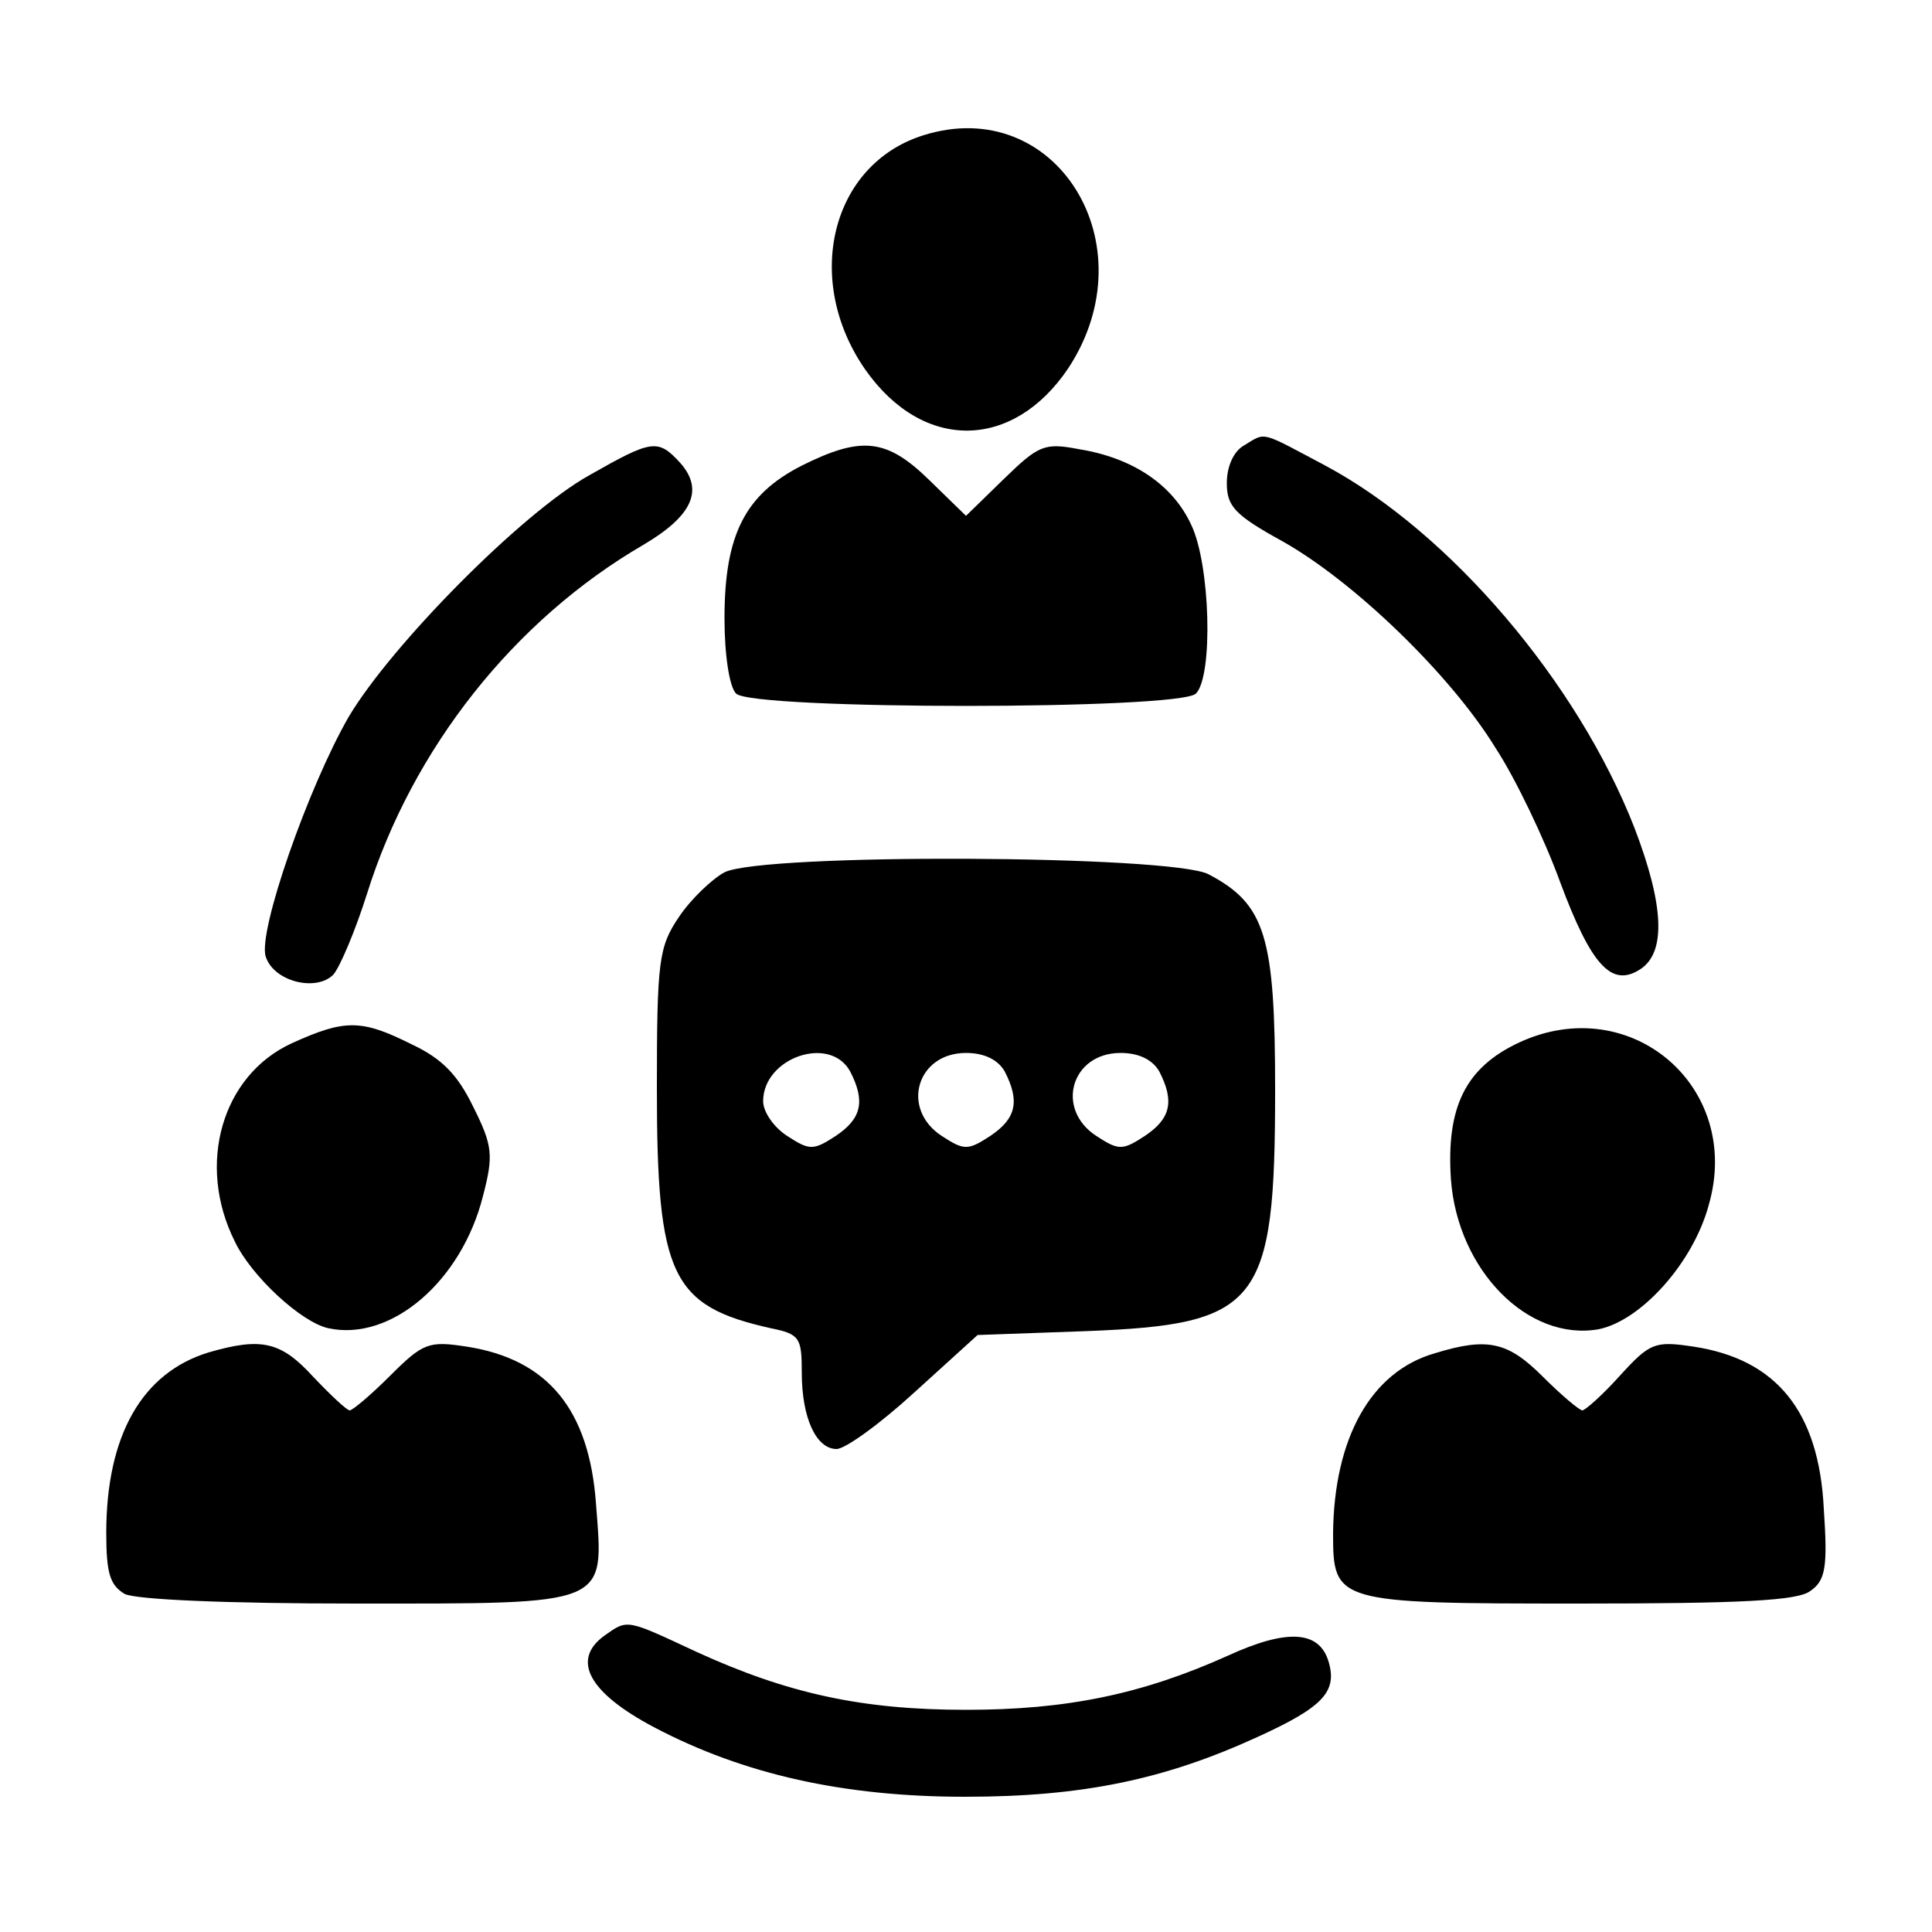 <?xml version="1.0" standalone="no"?>
<!DOCTYPE svg PUBLIC "-//W3C//DTD SVG 20010904//EN"
 "http://www.w3.org/TR/2001/REC-SVG-20010904/DTD/svg10.dtd">
<svg version="1.0" xmlns="http://www.w3.org/2000/svg"
 width="200pt" height="200pt" viewBox="0 0 200 200"
 preserveAspectRatio="xMidYMid meet">
<g transform="translate(0,200) scale(0.1,-0.1)"
fill="#000000" stroke="none">
<path d="M956 1860 c-96 -30 -125 -150 -60 -243 60 -85 153 -83 210 2 84 128
-13 284 -150 241z"/>
<path d="M1288 1539 c-11 -6 -18 -22 -18 -39 0 -24 8 -33 57 -60 75 -42 175
-139 221 -214 21 -32 51 -95 67 -139 32 -86 53 -109 82 -91 28 17 26 66 -5
147 -59 151 -191 306 -320 375 -68 36 -61 35 -84 21z"/>
<path d="M610 1508 c-70 -39 -205 -176 -249 -250 -42 -73 -94 -222 -86 -248 8
-26 52 -37 70 -19 7 8 23 46 35 84 47 150 152 283 286 361 51 30 63 57 38 85
-23 25 -29 24 -94 -13z"/>
<path d="M830 1518 c-59 -30 -80 -72 -80 -158 0 -38 5 -71 12 -78 17 -17 459
-17 476 0 18 18 15 134 -5 175 -19 41 -60 69 -116 78 -36 7 -42 4 -78 -31
l-39 -38 -38 37 c-44 43 -70 46 -132 15z"/>
<path d="M750 1097 c-13 -7 -35 -28 -47 -46 -21 -31 -23 -45 -23 -178 0 -194
15 -225 118 -248 30 -6 32 -10 32 -46 0 -47 15 -79 36 -79 9 0 45 26 81 59
l65 59 112 4 c180 7 196 27 196 250 0 159 -10 192 -69 223 -39 20 -461 22
-501 2z m130 -206 c16 -31 12 -49 -15 -67 -23 -15 -27 -15 -50 0 -14 9 -25 25
-25 36 0 45 69 69 90 31z m160 0 c16 -31 12 -49 -15 -67 -23 -15 -27 -15 -50
0 -43 28 -26 86 25 86 19 0 33 -7 40 -19z m160 0 c16 -31 12 -49 -15 -67 -23
-15 -27 -15 -50 0 -43 28 -26 86 25 86 19 0 33 -7 40 -19z"/>
<path d="M302 920 c-72 -33 -99 -125 -59 -205 17 -36 69 -84 97 -90 65 -14
138 49 160 137 11 42 10 52 -10 92 -16 33 -32 50 -64 65 -52 26 -69 26 -124 1z"/>
<path d="M1573 921 c-56 -26 -76 -67 -71 -142 7 -94 80 -168 153 -155 44 9 98
69 114 129 35 122 -81 221 -196 168z"/>
<path d="M216 600 c-69 -21 -106 -86 -106 -187 0 -42 4 -54 19 -63 12 -6 107
-10 240 -10 264 0 256 -3 248 103 -7 98 -50 150 -134 163 -39 6 -45 4 -79 -30
-20 -20 -39 -36 -42 -36 -3 0 -20 16 -38 35 -33 36 -53 41 -108 25z"/>
<path d="M1485 599 c-66 -19 -104 -88 -105 -186 0 -72 2 -73 254 -73 169 0
227 3 240 13 16 11 18 25 14 85 -5 101 -49 155 -135 168 -40 6 -45 4 -76 -30
-18 -20 -36 -36 -39 -36 -3 0 -22 16 -41 35 -36 36 -57 41 -112 24z"/>
<path d="M626 307 c-35 -25 -17 -59 51 -95 93 -49 197 -72 322 -72 122 0 207
18 303 62 68 31 83 47 73 79 -10 31 -43 33 -104 5 -89 -40 -167 -56 -271 -56
-108 0 -185 17 -279 60 -73 34 -71 34 -95 17z"/>
</g>
</svg>
